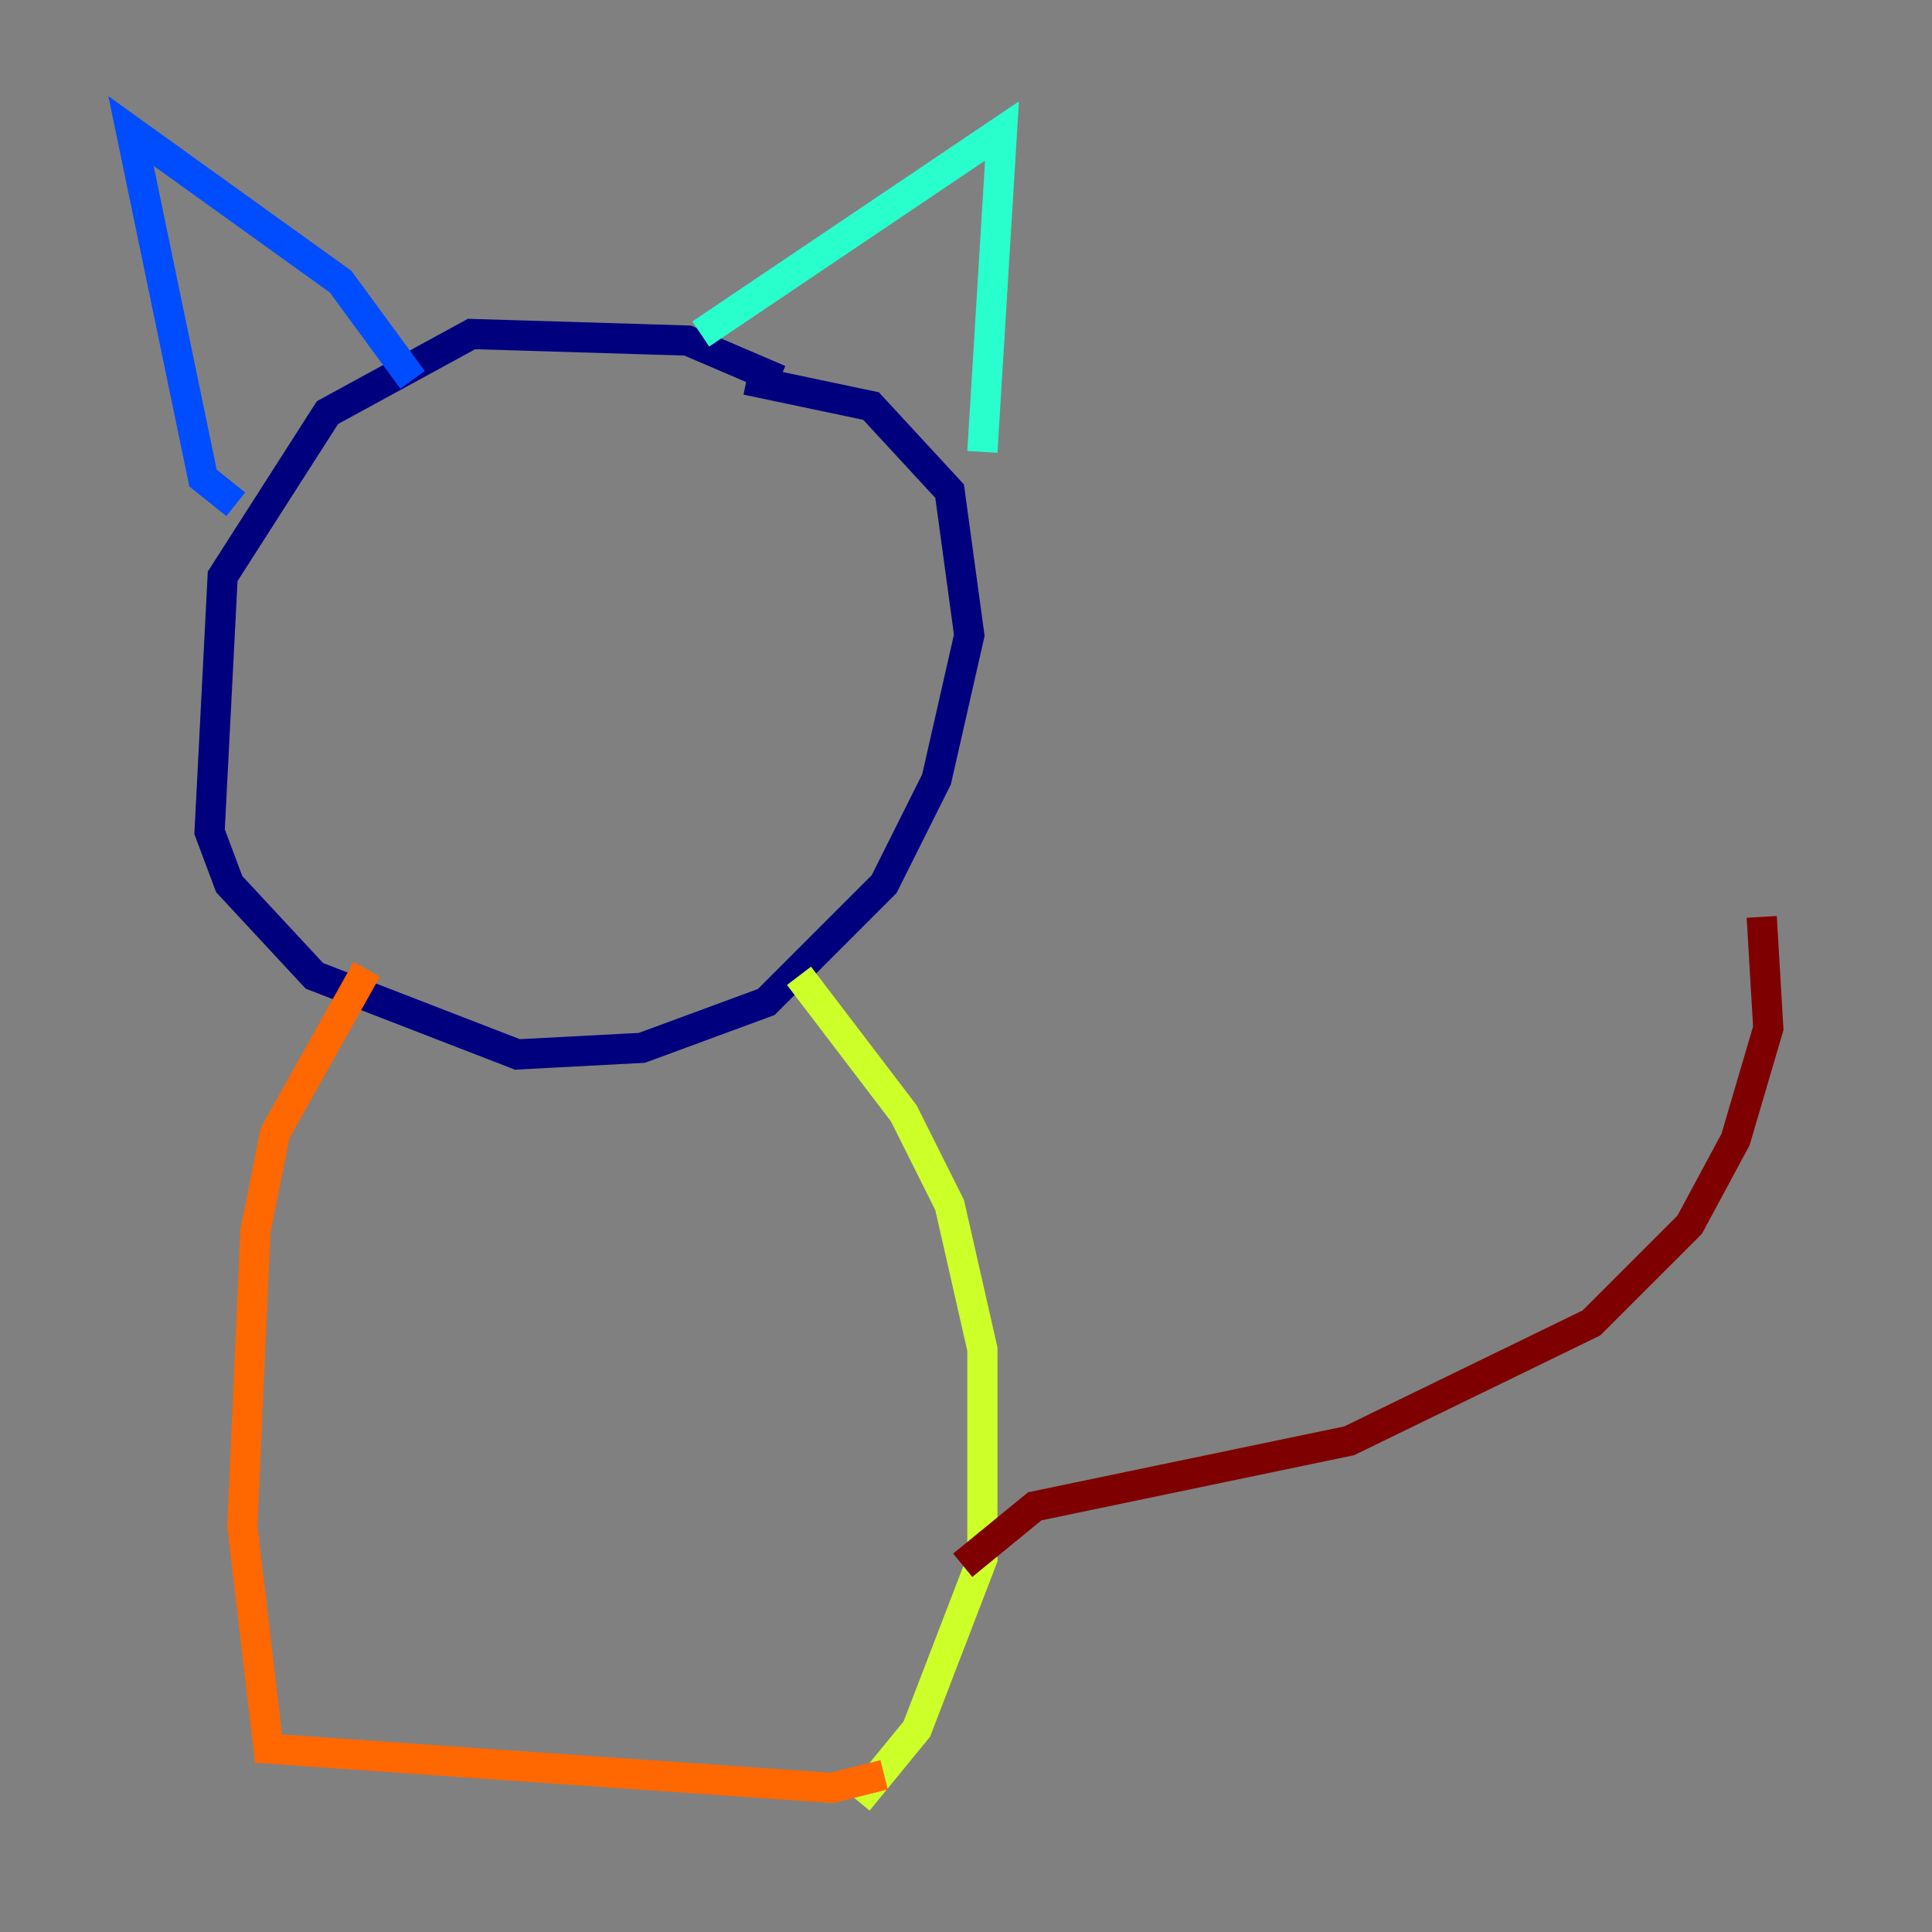 <?xml version="1.0" encoding="utf-8" ?>
<svg baseProfile="tiny" height="128" version="1.2" viewBox="0,0,128,128" width="128" xmlns="http://www.w3.org/2000/svg" xmlns:ev="http://www.w3.org/2001/xml-events" xmlns:xlink="http://www.w3.org/1999/xlink"><rect x="0" y="0" width="128" height="128" fill="#808080" stroke="none"/><defs /><polyline fill="none" points="51.634,25.166 45.559,22.563 31.241,22.129 21.695,27.336 14.752,38.183 13.885,55.105 15.186,58.576 20.827,64.651 34.278,69.858 42.522,69.424 50.766,66.386 58.576,58.576 62.047,51.634 64.217,42.088 62.915,32.542 57.709,26.902 49.464,25.166" stroke="#00007f" stroke-width="2" /><polyline fill="none" points="27.336,25.166 22.563,18.658 8.678,8.678 13.451,31.675 15.62,33.41" stroke="#004cff" stroke-width="2" /><polyline fill="none" points="46.427,22.129 66.386,8.678 65.085,29.939" stroke="#29ffcd" stroke-width="2" /><polyline fill="none" points="52.936,64.651 59.878,73.763 62.915,79.837 65.085,89.383 65.085,103.268 60.746,114.549 56.841,119.322" stroke="#cdff29" stroke-width="2" /><polyline fill="none" points="24.298,64.217 18.224,75.064 16.922,81.573 16.054,101.098 17.79,115.851 55.105,118.454 58.576,117.586" stroke="#ff6700" stroke-width="2" /><polyline fill="none" points="63.783,103.702 68.556,99.797 89.383,95.458 105.437,87.647 111.946,81.139 114.983,75.498 117.153,68.122 116.719,60.746" stroke="#7f0000" stroke-width="2" /></svg>